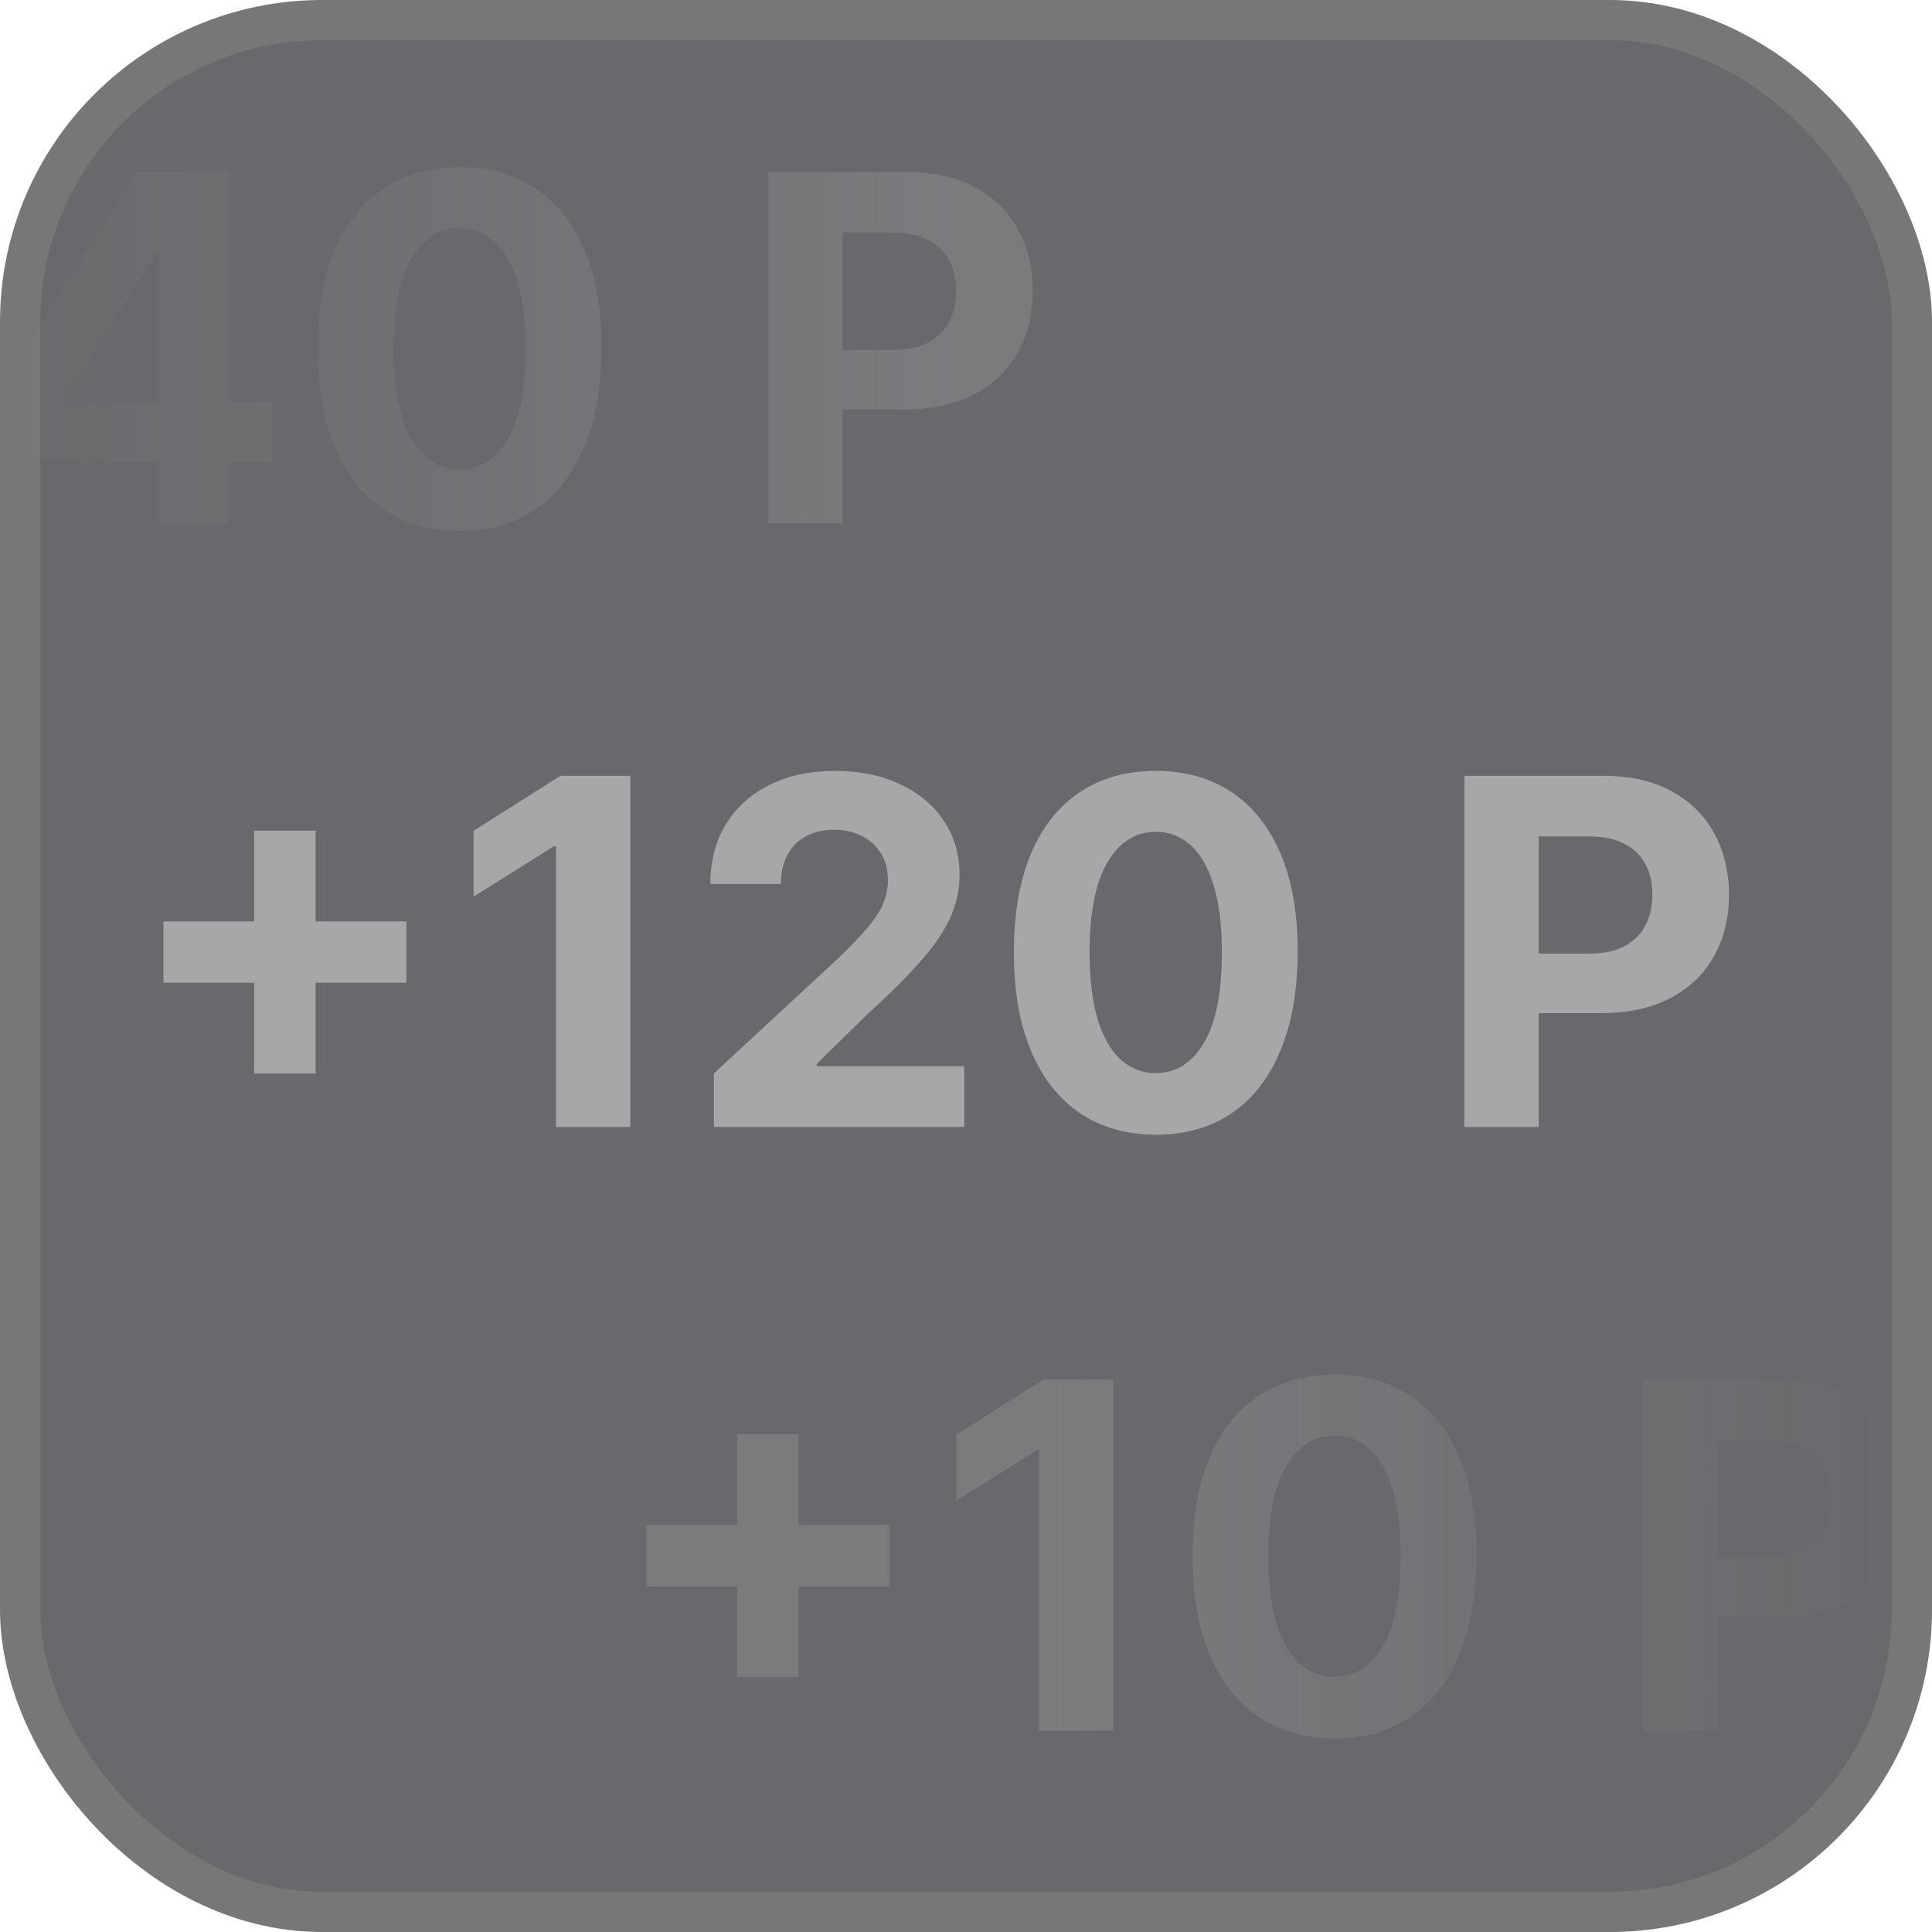 <svg width="48" height="48" viewBox="8 0 48 48" fill="none" xmlns="http://www.w3.org/2000/svg">
    <g opacity="0.76">
        <rect x="8.5" y="0.5" width="47" height="47" rx="7.5" fill="#3A393E" stroke="#4C4C4C" />
        <path opacity="0.3"
            d="M2.315 11.671V5.636H3.841V11.671H2.315ZM0.061 9.416V7.891H6.095V9.416H0.061ZM7.732 11.466V10.013L11.375 4.273H12.628V6.284H11.886L9.589 9.919V9.987H14.767V11.466H7.732ZM11.921 13V11.023L11.954 10.379V4.273H13.685V13H11.921ZM19.418 13.192C18.685 13.189 18.055 13.008 17.526 12.651C17.001 12.293 16.596 11.774 16.312 11.095C16.03 10.416 15.891 9.599 15.894 8.645C15.894 7.693 16.035 6.882 16.316 6.212C16.6 5.541 17.005 5.031 17.53 4.682C18.059 4.33 18.688 4.153 19.418 4.153C20.148 4.153 20.776 4.33 21.302 4.682C21.83 5.034 22.236 5.545 22.521 6.216C22.805 6.884 22.945 7.693 22.942 8.645C22.942 9.602 22.8 10.421 22.516 11.099C22.235 11.778 21.832 12.297 21.306 12.655C20.78 13.013 20.151 13.192 19.418 13.192ZM19.418 11.662C19.918 11.662 20.317 11.411 20.616 10.908C20.914 10.405 21.062 9.651 21.059 8.645C21.059 7.983 20.991 7.432 20.854 6.991C20.721 6.551 20.53 6.22 20.283 5.999C20.039 5.777 19.751 5.666 19.418 5.666C18.921 5.666 18.523 5.915 18.225 6.412C17.927 6.909 17.776 7.653 17.773 8.645C17.773 9.315 17.84 9.875 17.974 10.324C18.11 10.77 18.302 11.105 18.549 11.329C18.796 11.551 19.086 11.662 19.418 11.662ZM27.087 13V4.273H30.53C31.192 4.273 31.756 4.399 32.222 4.652C32.688 4.902 33.043 5.25 33.287 5.696C33.534 6.139 33.658 6.651 33.658 7.23C33.658 7.81 33.533 8.321 33.283 8.764C33.033 9.207 32.67 9.553 32.196 9.8C31.724 10.047 31.153 10.171 30.483 10.171H28.288V8.692H30.185C30.54 8.692 30.832 8.631 31.062 8.509C31.296 8.384 31.469 8.212 31.582 7.993C31.699 7.771 31.757 7.517 31.757 7.23C31.757 6.94 31.699 6.688 31.582 6.472C31.469 6.253 31.296 6.084 31.062 5.964C30.829 5.842 30.534 5.781 30.176 5.781H28.932V13H27.087Z"
            fill="url(#paint0_linear_2778_66420)" />
        <path
            d="M14.315 26.671V20.636H15.841V26.671H14.315ZM12.061 24.416V22.891H18.095V24.416H12.061ZM23.66 19.273V28H21.815V21.024H21.764L19.766 22.277V20.641L21.926 19.273H23.66ZM25.735 28V26.671L28.841 23.794C29.105 23.538 29.327 23.308 29.506 23.104C29.688 22.899 29.826 22.699 29.919 22.503C30.013 22.304 30.06 22.09 30.06 21.859C30.06 21.604 30.002 21.384 29.885 21.199C29.769 21.011 29.61 20.868 29.408 20.768C29.206 20.666 28.978 20.615 28.722 20.615C28.455 20.615 28.222 20.669 28.023 20.777C27.824 20.885 27.671 21.04 27.563 21.241C27.455 21.443 27.401 21.683 27.401 21.962H25.649C25.649 21.391 25.779 20.895 26.037 20.474C26.296 20.054 26.658 19.729 27.124 19.499C27.59 19.268 28.127 19.153 28.735 19.153C29.36 19.153 29.904 19.264 30.367 19.486C30.833 19.704 31.195 20.009 31.453 20.398C31.712 20.787 31.841 21.233 31.841 21.736C31.841 22.065 31.776 22.391 31.645 22.712C31.517 23.033 31.289 23.389 30.959 23.781C30.63 24.171 30.165 24.638 29.566 25.183L28.291 26.432V26.491H31.956V28H25.735ZM36.715 28.192C35.982 28.189 35.352 28.009 34.823 27.651C34.298 27.293 33.893 26.774 33.609 26.095C33.327 25.416 33.188 24.599 33.191 23.645C33.191 22.693 33.332 21.882 33.613 21.212C33.897 20.541 34.302 20.031 34.827 19.682C35.356 19.329 35.985 19.153 36.715 19.153C37.445 19.153 38.073 19.329 38.599 19.682C39.127 20.034 39.533 20.546 39.818 21.216C40.102 21.884 40.242 22.693 40.239 23.645C40.239 24.602 40.097 25.421 39.813 26.099C39.532 26.778 39.129 27.297 38.603 27.655C38.077 28.013 37.448 28.192 36.715 28.192ZM36.715 26.662C37.215 26.662 37.614 26.41 37.913 25.908C38.211 25.405 38.359 24.651 38.356 23.645C38.356 22.983 38.288 22.432 38.151 21.991C38.018 21.551 37.827 21.22 37.58 20.999C37.336 20.777 37.048 20.666 36.715 20.666C36.218 20.666 35.82 20.915 35.522 21.412C35.224 21.909 35.073 22.653 35.07 23.645C35.07 24.315 35.137 24.875 35.271 25.324C35.407 25.77 35.599 26.105 35.846 26.329C36.093 26.551 36.383 26.662 36.715 26.662ZM44.383 28V19.273H47.827C48.489 19.273 49.053 19.399 49.519 19.652C49.984 19.902 50.34 20.25 50.584 20.696C50.831 21.139 50.955 21.651 50.955 22.23C50.955 22.81 50.83 23.321 50.58 23.764C50.33 24.207 49.967 24.553 49.493 24.8C49.021 25.047 48.45 25.171 47.78 25.171H45.585V23.692H47.481C47.837 23.692 48.129 23.631 48.359 23.509C48.592 23.384 48.766 23.212 48.879 22.993C48.996 22.771 49.054 22.517 49.054 22.23C49.054 21.94 48.996 21.688 48.879 21.472C48.766 21.253 48.592 21.084 48.359 20.965C48.126 20.842 47.831 20.781 47.473 20.781H46.229V28H44.383Z"
            fill="#8B8B8E" />
        <path opacity="0.3"
            d="M26.315 41.67V35.636H27.841V41.67H26.315ZM24.061 39.416V37.891H30.095V39.416H24.061ZM35.66 34.273V43H33.815V36.024H33.764L31.766 37.277V35.641L33.926 34.273H35.66ZM41.157 43.192C40.424 43.189 39.793 43.008 39.265 42.651C38.739 42.293 38.334 41.774 38.05 41.095C37.769 40.416 37.63 39.599 37.633 38.645C37.633 37.693 37.773 36.882 38.054 36.212C38.338 35.541 38.743 35.031 39.269 34.682C39.797 34.33 40.426 34.153 41.157 34.153C41.887 34.153 42.515 34.33 43.04 34.682C43.569 35.034 43.975 35.545 44.259 36.216C44.543 36.883 44.684 37.693 44.681 38.645C44.681 39.602 44.539 40.42 44.255 41.099C43.973 41.778 43.57 42.297 43.044 42.655C42.519 43.013 41.89 43.192 41.157 43.192ZM41.157 41.662C41.657 41.662 42.056 41.41 42.354 40.908C42.652 40.405 42.8 39.651 42.797 38.645C42.797 37.983 42.729 37.432 42.593 36.992C42.459 36.551 42.269 36.22 42.022 35.999C41.777 35.777 41.489 35.666 41.157 35.666C40.659 35.666 40.262 35.915 39.963 36.412C39.665 36.909 39.515 37.653 39.512 38.645C39.512 39.315 39.578 39.875 39.712 40.324C39.848 40.77 40.04 41.105 40.287 41.33C40.534 41.551 40.824 41.662 41.157 41.662ZM48.825 43V34.273H52.268C52.93 34.273 53.494 34.399 53.96 34.652C54.426 34.902 54.781 35.25 55.025 35.696C55.272 36.139 55.396 36.651 55.396 37.23C55.396 37.81 55.271 38.321 55.021 38.764C54.771 39.207 54.409 39.553 53.934 39.8C53.463 40.047 52.892 40.17 52.221 40.17H50.027V38.692H51.923C52.278 38.692 52.571 38.631 52.801 38.508C53.034 38.383 53.207 38.212 53.321 37.993C53.437 37.771 53.495 37.517 53.495 37.23C53.495 36.94 53.437 36.688 53.321 36.472C53.207 36.253 53.034 36.084 52.801 35.965C52.568 35.842 52.272 35.781 51.914 35.781H50.67V43H48.825Z"
            fill="url(#paint1_linear_2778_66420)" />
    </g>
    <defs>
        <linearGradient id="paint0_linear_2778_66420" x1="32.429" y1="9" x2="6.714" y2="9"
            gradientUnits="userSpaceOnUse">
            <stop stop-color="#8B8B8E" />
            <stop offset="1" stop-color="#8B8B8E" stop-opacity="0" />
        </linearGradient>
        <linearGradient id="paint1_linear_2778_66420" x1="55.057" y1="39" x2="24.414" y2="39"
            gradientUnits="userSpaceOnUse">
            <stop stop-color="#8B8B8E" stop-opacity="0" />
            <stop offset="0.678" stop-color="#8B8B8E" />
        </linearGradient>
    </defs>
</svg>